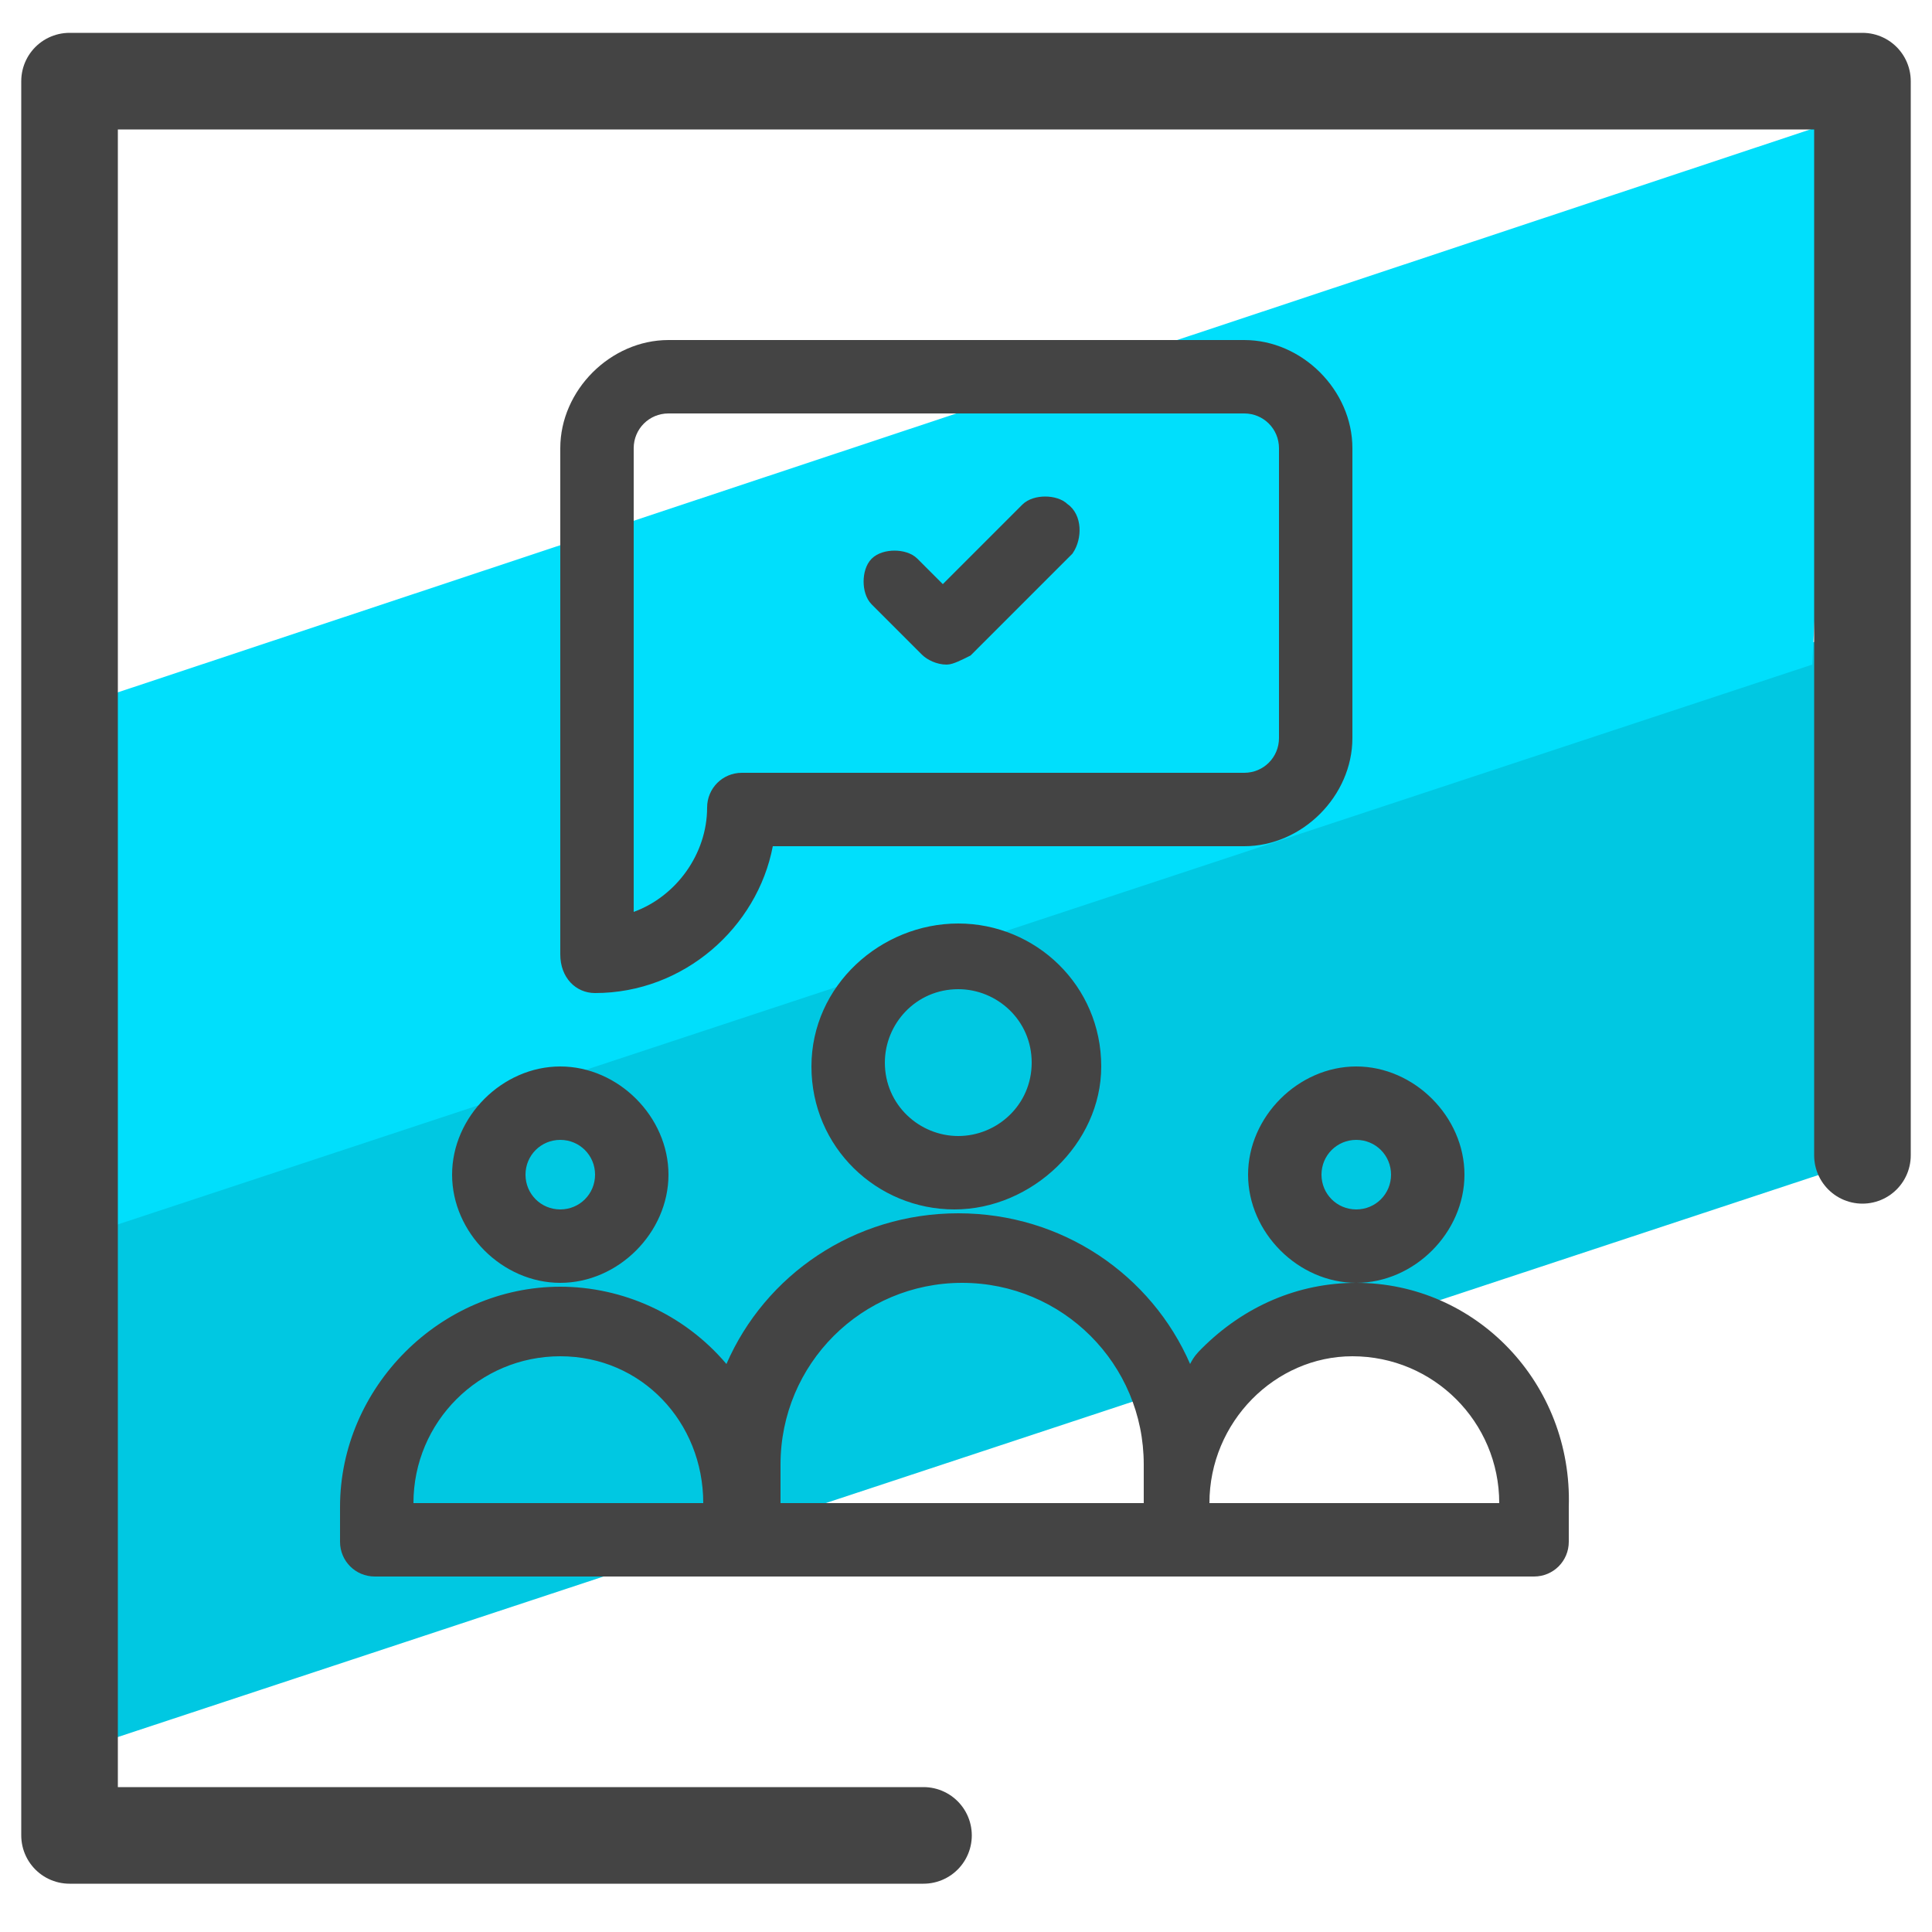 <?xml version="1.0" encoding="utf-8"?>
<!-- Generator: Adobe Illustrator 24.0.0, SVG Export Plug-In . SVG Version: 6.00 Build 0)  -->
<svg version="1.1" id="Layer_1" xmlns="http://www.w3.org/2000/svg" xmlns:xlink="http://www.w3.org/1999/xlink" x="0px" y="0px"
	 viewBox="0 0 50 50" style="enable-background:new 0 0 50 50;" xml:space="preserve">
<style type="text/css">
	.st0{fill:#00C8E2;}
	.st1{fill:#00DFFC;}
	.st2{fill:none;stroke:#444444;stroke-width:2.5;stroke-linecap:round;stroke-linejoin:round;stroke-miterlimit:10;}
	.st3{fill:#444444;}
	.st4{fill:#444444;stroke:#444444;stroke-width:0.4;stroke-miterlimit:10;}
</style>
<g>
	<polygon class="st0" points="47.7,25.8 48.3,30 1.7,45.4 1.6,36.7 1.9,31.5 48.2,16.2 47.5,19.8 	"/>
	<polygon class="st1" points="47.3,9.6 46.9,17.2 1.5,32.2 1.3,22.7 1.6,18.4 47.3,3.2 	"/>
	<polyline class="st2" points="23.9,47.5 1.8,47.5 1.8,2.1 48.2,2.1 48.2,29.9 	"/>
</g>
<g>
	<g>
		<path class="st3" d="M17.3,30.4c0-1.5-1.3-2.8-2.8-2.8s-2.8,1.3-2.8,2.8c0,1.5,1.3,2.8,2.8,2.8S17.3,31.9,17.3,30.4z M14.5,31.3
			c-0.5,0-0.9-0.4-0.9-0.9c0-0.5,0.4-0.9,0.9-0.9s0.9,0.4,0.9,0.9C15.4,30.9,15,31.3,14.5,31.3z M37.9,30.4c0-1.5-1.3-2.8-2.8-2.8
			c-1.5,0-2.8,1.3-2.8,2.8c0,1.5,1.3,2.8,2.8,2.8C36.6,33.2,37.9,31.9,37.9,30.4z M35.1,31.3c-0.5,0-0.9-0.4-0.9-0.9
			c0-0.5,0.4-0.9,0.9-0.9s0.9,0.4,0.9,0.9C36,30.9,35.6,31.3,35.1,31.3z M35.1,33.2c-1.5,0-2.9,0.6-4,1.7c-0.1,0.1-0.2,0.2-0.3,0.4
			c-1-2.3-3.3-3.9-6-3.9s-5,1.6-6,3.9c-1.1-1.3-2.7-2-4.3-2c-3.1,0-5.7,2.6-5.7,5.7v0.9c0,0.5,0.4,0.9,0.9,0.9h30
			c0.5,0,0.9-0.4,0.9-0.9v-0.9C40.7,35.8,38.2,33.2,35.1,33.2z M10.7,38.9c0-2.1,1.7-3.8,3.8-3.8c2.1,0,3.7,1.7,3.7,3.8H10.7z
			 M29.5,38.9h-9.3v-1c0-2.6,2.1-4.7,4.7-4.7s4.7,2.1,4.7,4.7V38.9z M31.3,38.9c0-2.1,1.7-3.8,3.7-3.8c2.1,0,3.8,1.7,3.8,3.8H31.3z
			 M28.5,27.6c0-2.1-1.7-3.7-3.7-3.7S21,25.5,21,27.6s1.7,3.7,3.7,3.7S28.5,29.6,28.5,27.6z M24.8,29.4c-1,0-1.9-0.8-1.9-1.9
			c0-1,0.8-1.9,1.9-1.9c1,0,1.9,0.8,1.9,1.9C26.7,28.6,25.8,29.4,24.8,29.4z M15.4,25.7c2.3,0,4.2-1.7,4.6-3.8h12.2
			c1.5,0,2.8-1.3,2.8-2.8v-7.5c0-1.5-1.3-2.8-2.8-2.8H17.3c-1.5,0-2.8,1.3-2.8,2.8v13.1C14.5,25.3,14.9,25.7,15.4,25.7z M16.4,11.6
			c0-0.5,0.4-0.9,0.9-0.9h14.9c0.5,0,0.9,0.4,0.9,0.9v7.5c0,0.5-0.4,0.9-0.9,0.9H19.2c-0.5,0-0.9,0.4-0.9,0.9c0,1.2-0.8,2.3-1.9,2.7
			V11.6z"/>
	</g>
</g>
<g>
	<g>
		<g>
			<path class="st4" d="M27.5,13.2c-0.2-0.2-0.7-0.2-0.9,0l-2.2,2.2l-0.8-0.8c-0.2-0.2-0.7-0.2-0.9,0c-0.2,0.2-0.2,0.7,0,0.9
				l1.3,1.3c0.1,0.1,0.3,0.2,0.5,0.2c0.1,0,0.3-0.1,0.5-0.2l2.6-2.6C27.8,13.9,27.8,13.4,27.5,13.2z"/>
		</g>
	</g>
</g>
</svg>
